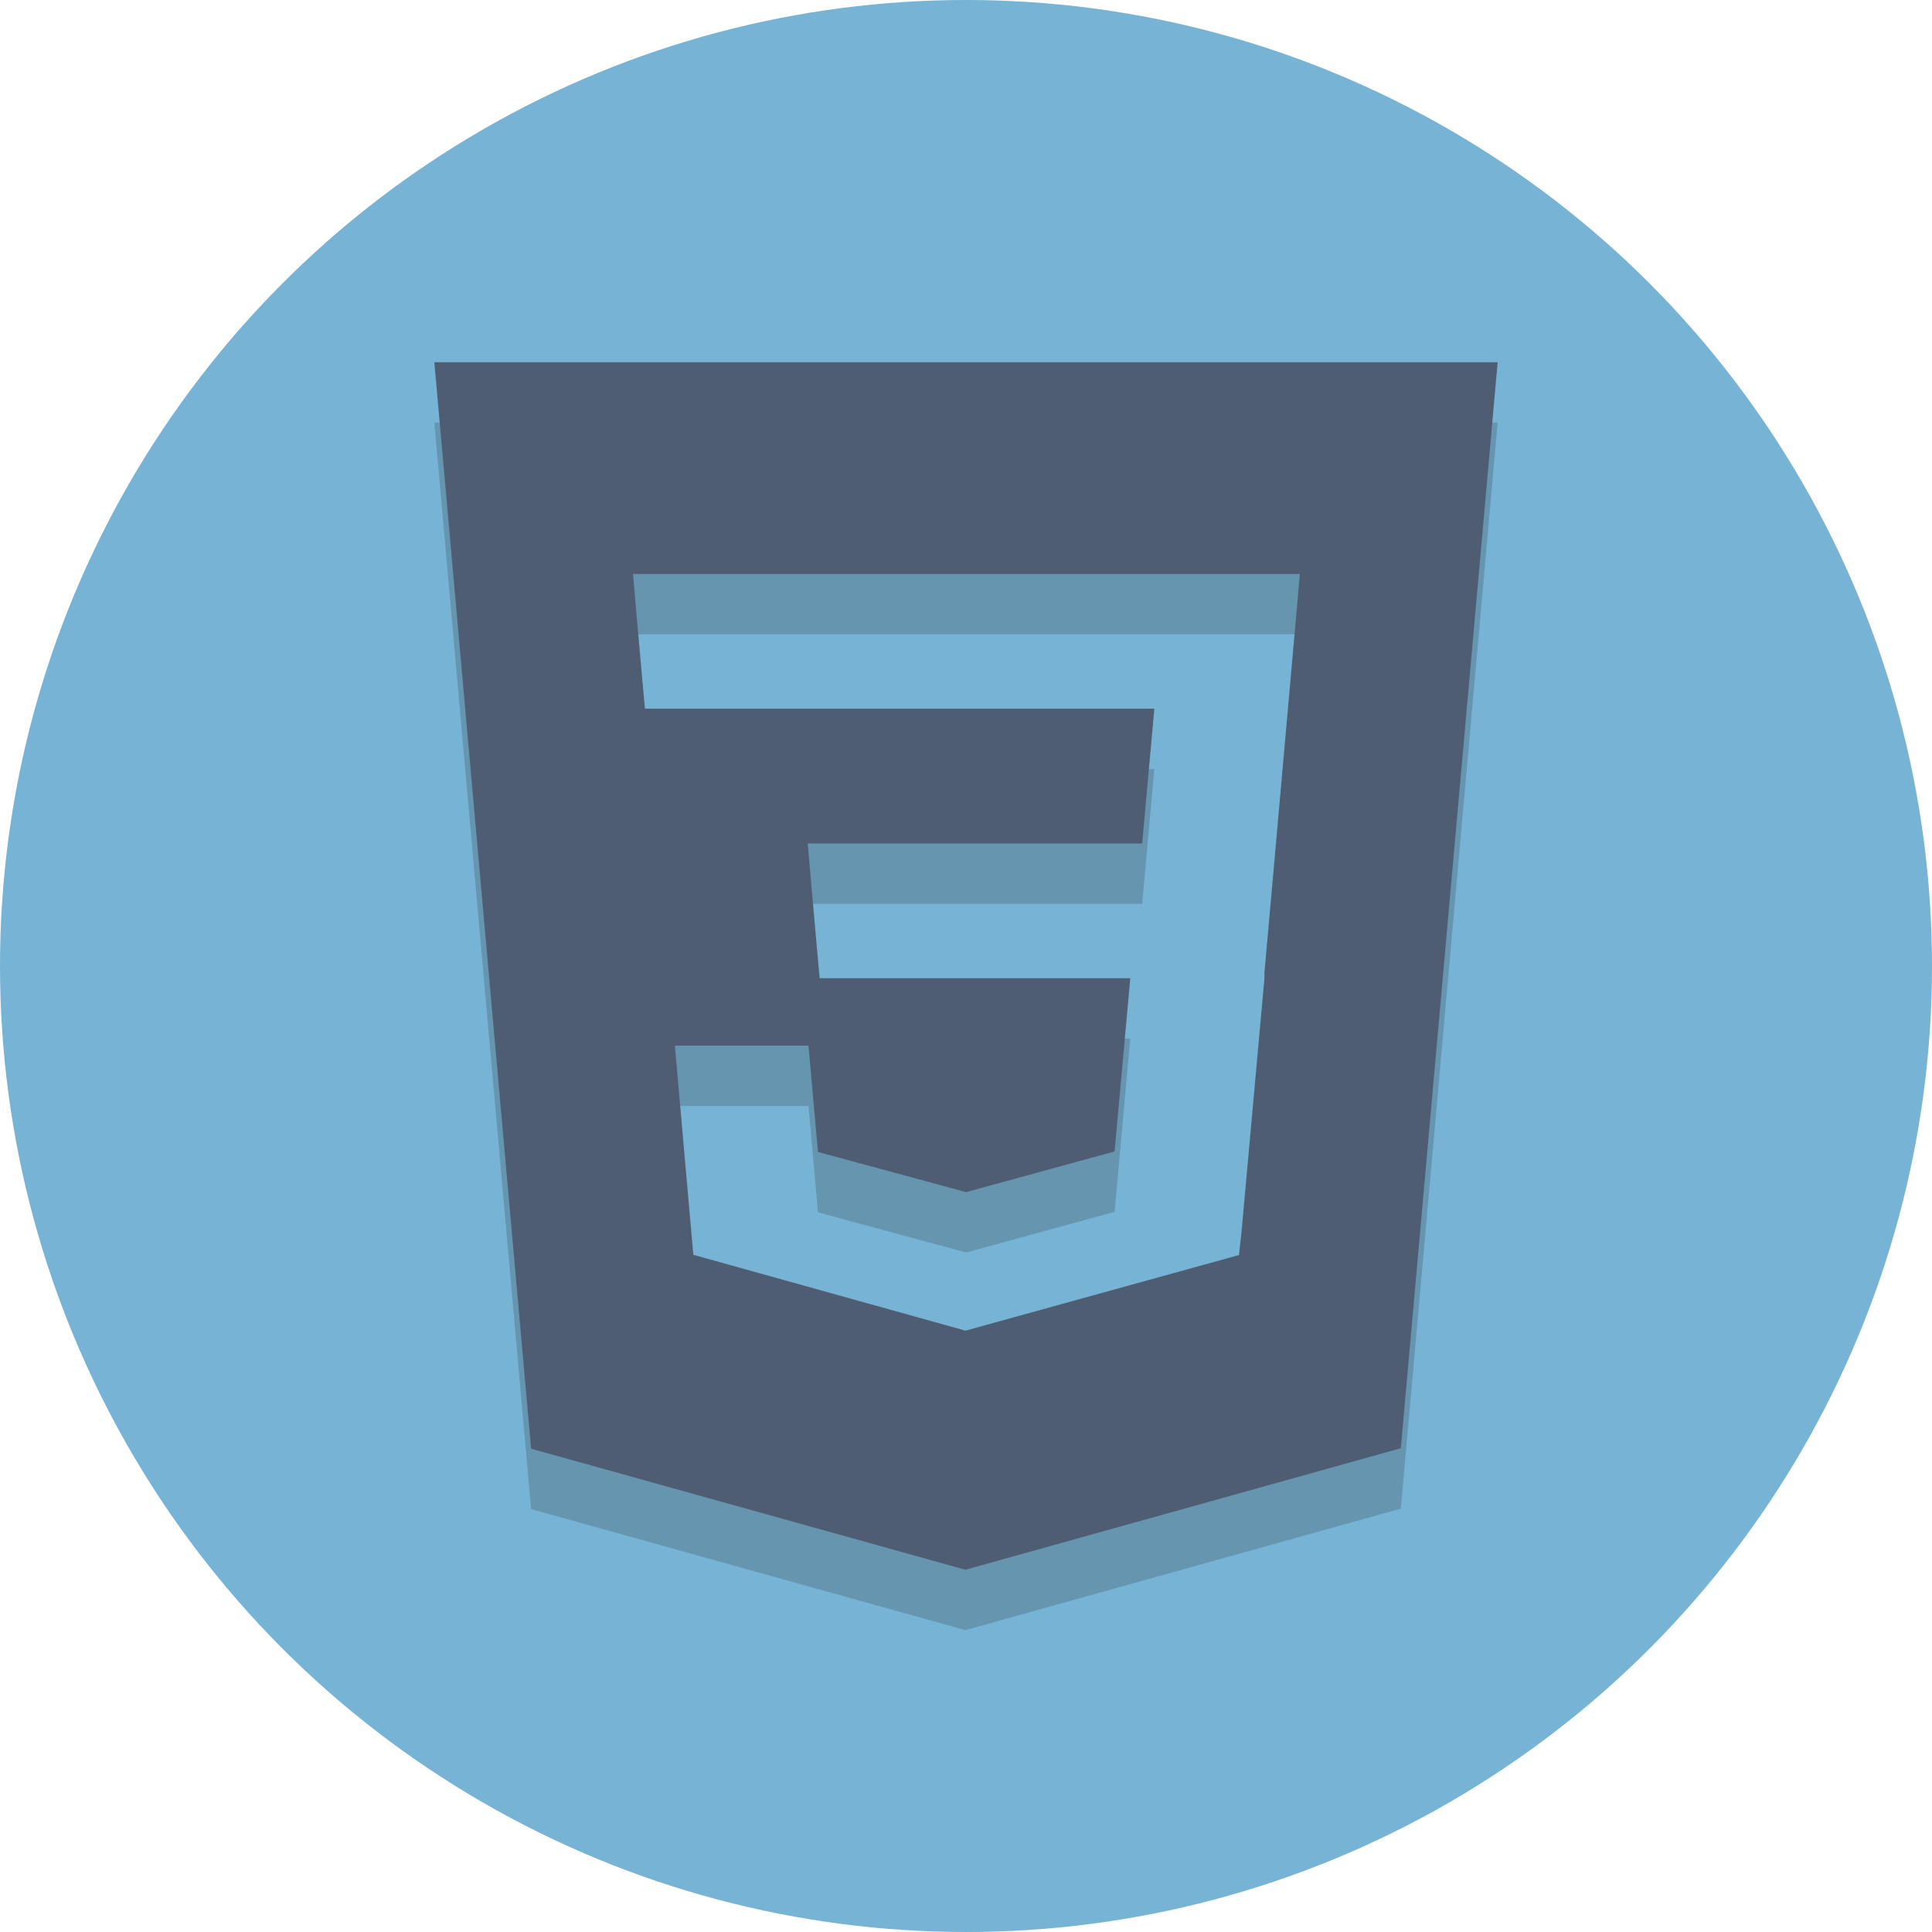 <svg xmlns="http://www.w3.org/2000/svg" xml:space="preserve" id="svg840" x="0" y="0" version="1.1" viewBox="0 0 64 64"><style id="style824" type="text/css">.st1{opacity:.2}.st2{fill:#231f20}.st3{fill:#f5cf87}</style><g id="Layer_1"><g id="g828"><circle id="circle826" cx="32" cy="32" r="32" fill="#77b3d4" fill-opacity="1"/></g></g><path id="path1642-9" fill="#231f20" fill-opacity="1" stroke-width=".319" d="m14.388 14 3.206 35.99L31.98 54l14.424-4.025L49.612 14Zm28.564 8.245-1.067 11.99.003.064-.005.15v-.002l-.758 8.383-.083.745-9.042 2.5-.007.007-9.026-2.515-.611-6.93h4.426l.314 3.523L32 41.49l-.001.002 4.923-1.349.52-5.739H27.152l-.088-.97-.201-2.273-.106-1.22h11.079l.403-4.464H21.364l-.088-.97-.201-2.273-.106-1.22h22.088z" opacity=".2"/><path id="path1642" fill="#4f5d73" fill-opacity="1" stroke-width=".319" d="m14.388 12 3.206 35.99L31.98 52l14.424-4.025L49.612 12Zm28.564 8.245-1.067 11.99.003.064-.005.15v-.002l-.758 8.383-.083.745-9.042 2.5-.007.007-9.026-2.515-.611-6.93h4.426l.314 3.523L32 39.49l-.001.002 4.923-1.349.52-5.739H27.152l-.088-.97-.201-2.273-.106-1.22h11.079l.403-4.464H21.364l-.088-.97-.201-2.273-.106-1.22h22.088z"/></svg>